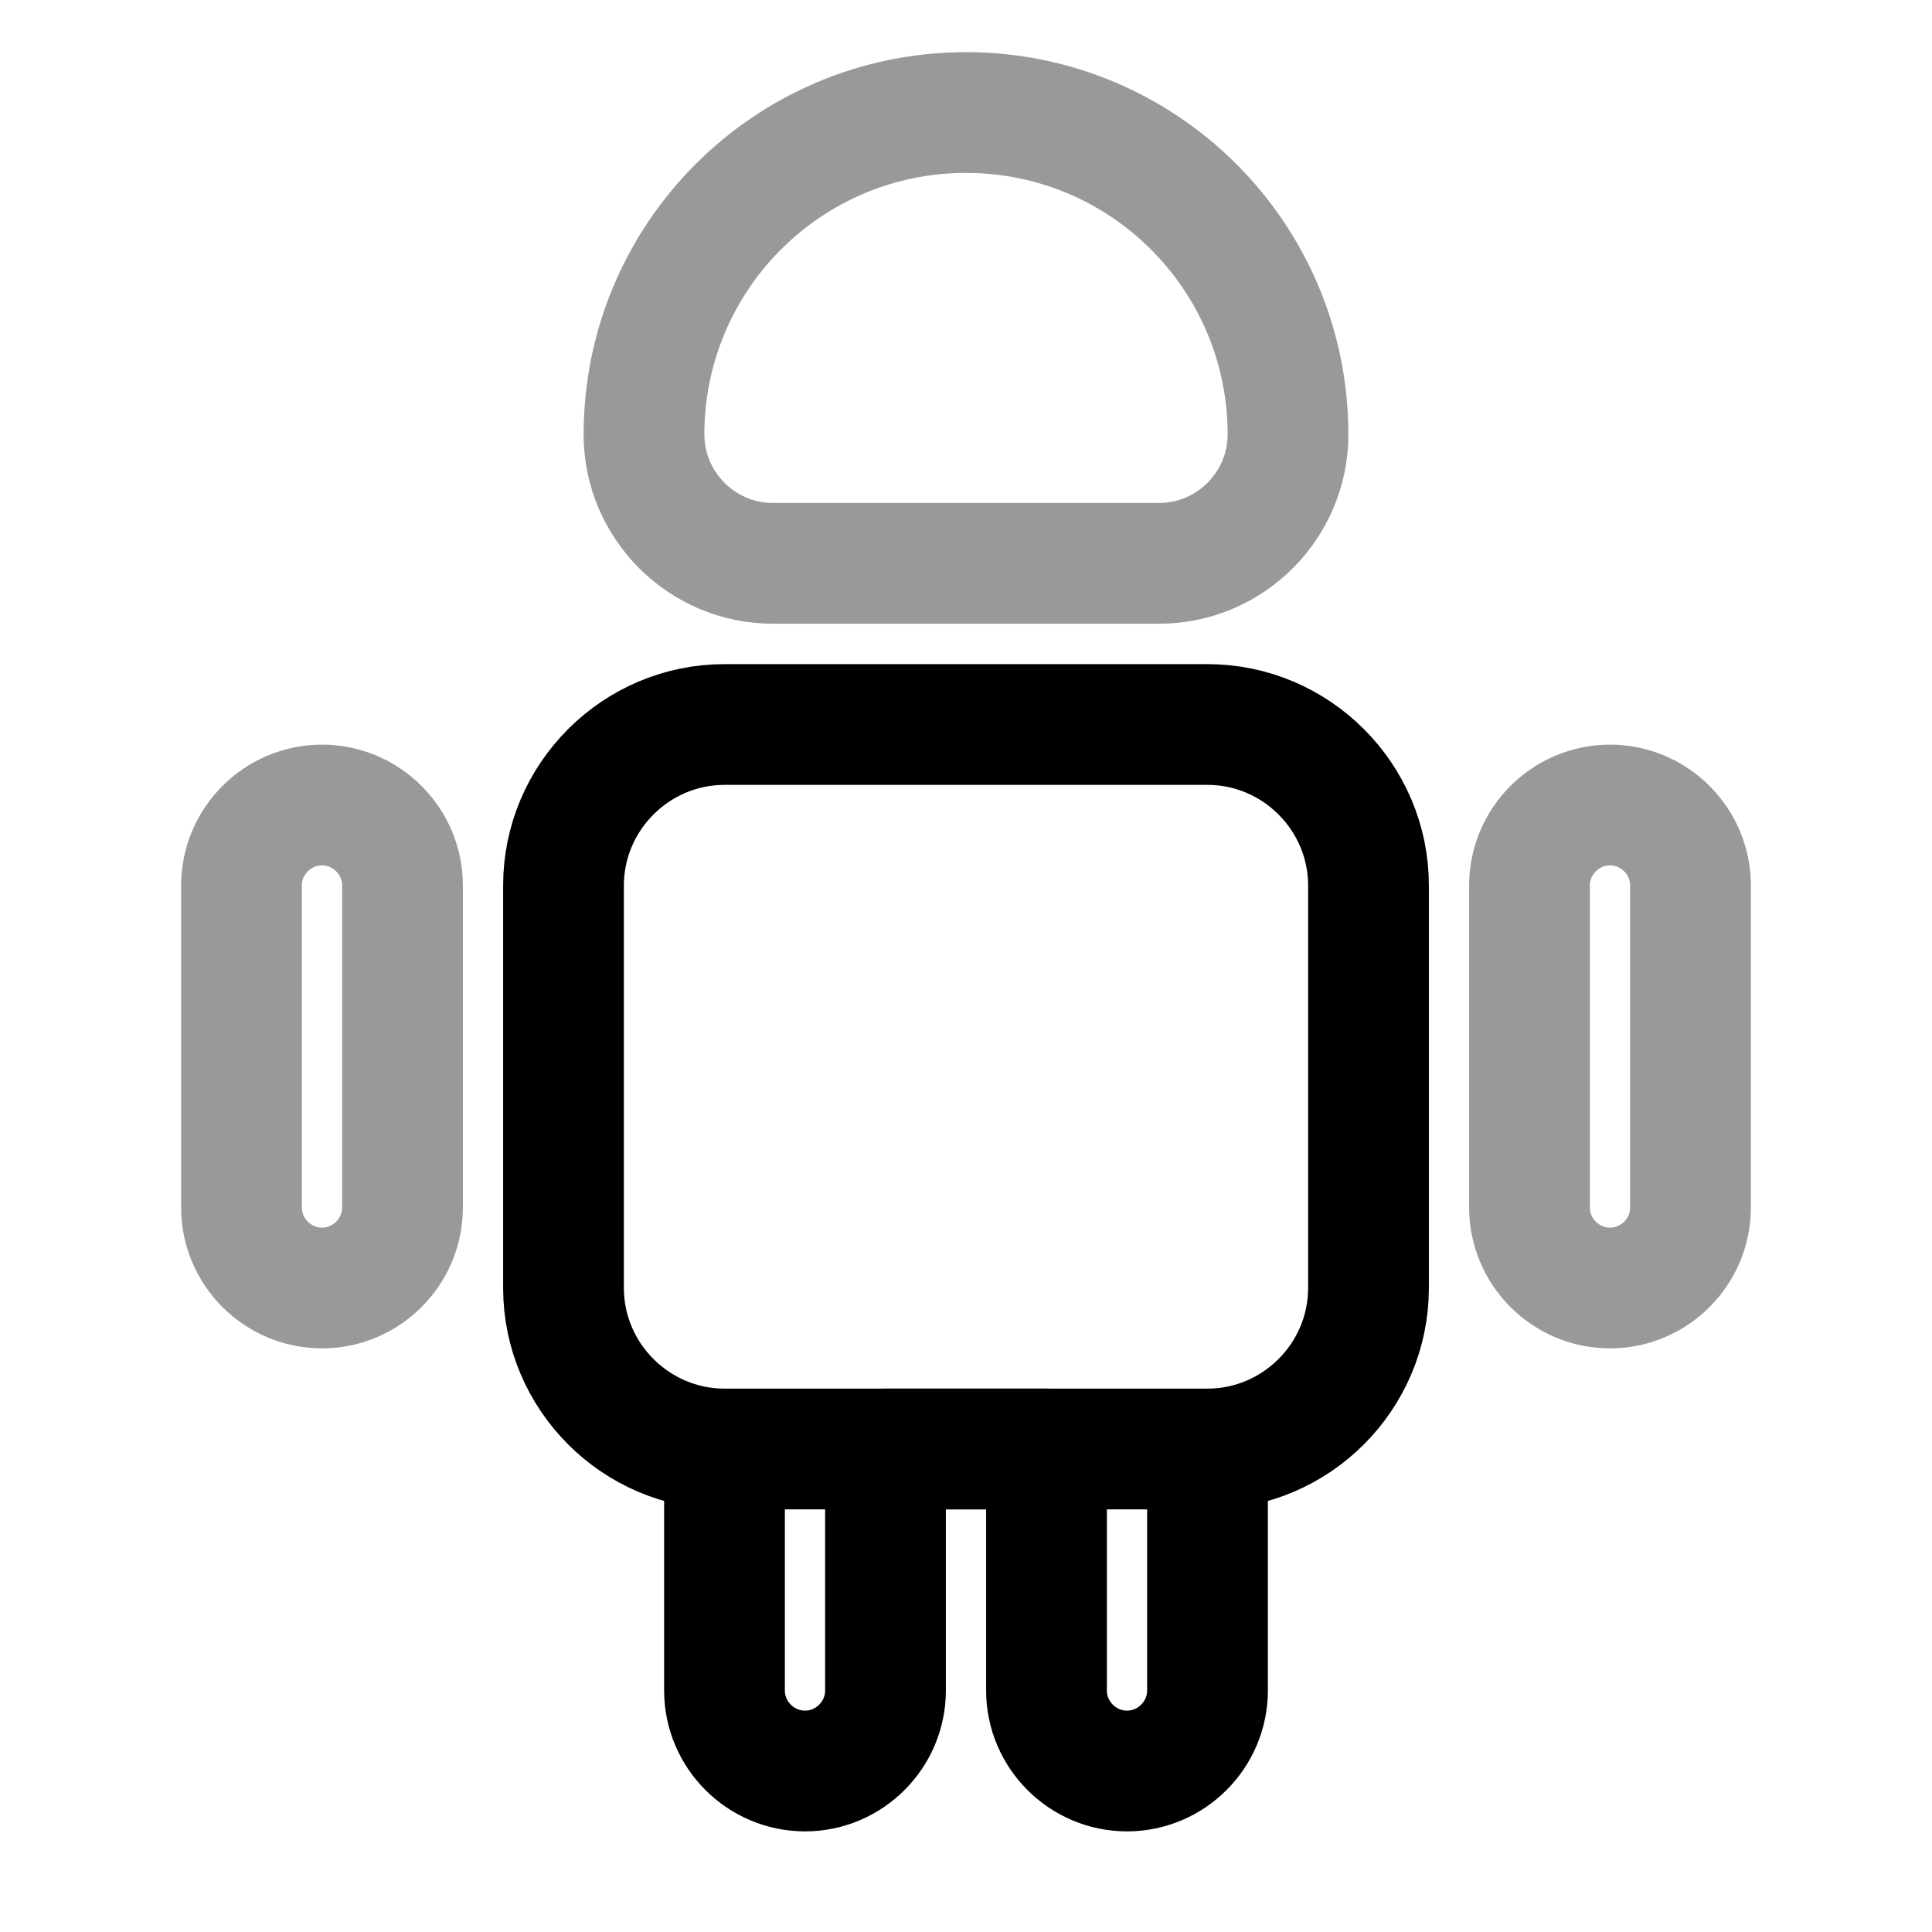 <svg width="24" height="24" fill="none" xmlns="http://www.w3.org/2000/svg"><path d="M11 18v3c0 .55-.45 1-1 1s-1-.45-1-1v-3h2ZM15 18v3c0 .55-.45 1-1 1s-1-.45-1-1v-3h2ZM17 11v5c0 1.1-.9 2-2 2H9c-1.1 0-2-.9-2-2v-5c0-1.1.9-2 2-2h6c1.1 0 2 .9 2 2Z" stroke="#000" stroke-width="1.5" stroke-miterlimit="10" stroke-linecap="round" stroke-linejoin="round"/><path opacity=".4" d="M5 11v4c0 .55-.45 1-1 1s-1-.45-1-1v-4c0-.55.45-1 1-1s1 .45 1 1ZM21 11v4c0 .55-.45 1-1 1s-1-.45-1-1v-4c0-.55.45-1 1-1s1 .45 1 1Z" stroke="#000" stroke-width="1.5" stroke-miterlimit="10" stroke-linecap="round" stroke-linejoin="round"/><path d="M13 18h-2" stroke="#000" stroke-width="1.5" stroke-miterlimit="10" stroke-linecap="round" stroke-linejoin="round"/><path opacity=".4" d="M9.6 6.998h4.8c.88 0 1.6-.72 1.6-1.6 0-2.21-1.79-4-4-4s-4 1.79-4 4c0 .88.72 1.6 1.6 1.6Z" stroke="#000" stroke-width="1.5" stroke-miterlimit="10" stroke-linecap="round" stroke-linejoin="round"/></svg>